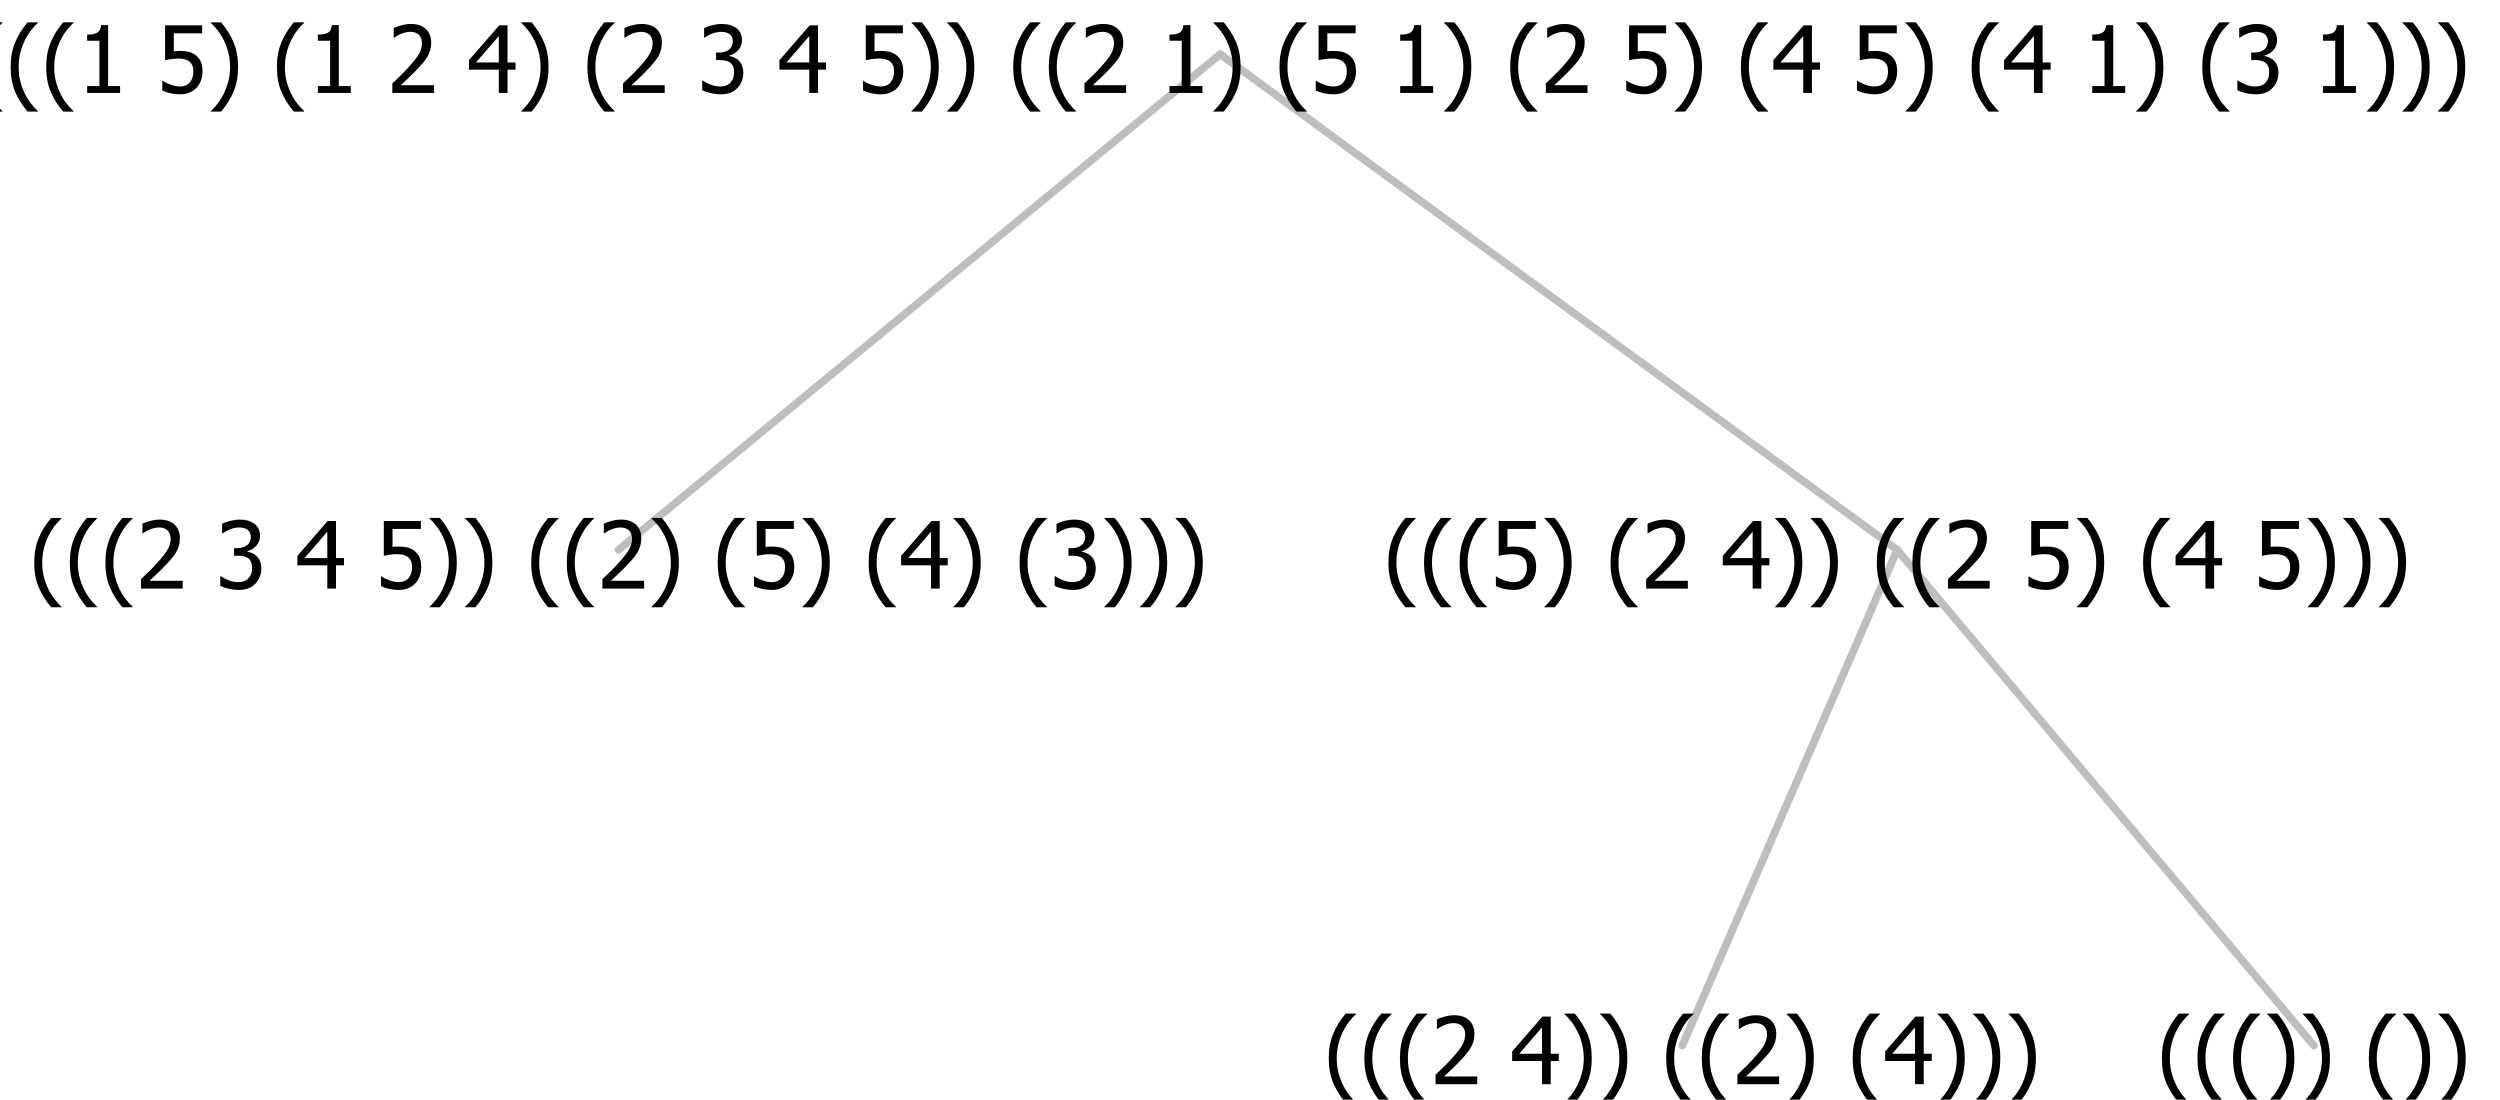<?xml version="1.0" encoding="UTF-8"?>
<svg xmlns="http://www.w3.org/2000/svg" xmlns:xlink="http://www.w3.org/1999/xlink" width="322.816" height="142" viewBox="0 0 322.816 142" version="1.1">
<defs>
<g>
<symbol overflow="visible" id="glyph0-0">
<path style="stroke:none;" d="M 1.5 0 L 1.5 -9 L 10.5 -9 L 10.5 0 Z M 2.25 -0.75 L 9.75 -0.75 L 9.75 -8.25 L 2.25 -8.25 Z "/>
</symbol>
<symbol overflow="visible" id="glyph0-1">
<path style="stroke:none;" d="M 4.16 2.414 L 2.82 2.414 C 2.133 1.605 1.598 0.75 1.215 -0.152 C 0.824 -1.055 0.633 -2.121 0.633 -3.352 C 0.633 -4.555 0.824 -5.613 1.211 -6.531 C 1.594 -7.445 2.129 -8.309 2.82 -9.117 L 4.16 -9.117 L 4.16 -9.059 C 3.844 -8.773 3.539 -8.441 3.254 -8.07 C 2.965 -7.695 2.699 -7.262 2.453 -6.766 C 2.215 -6.285 2.023 -5.758 1.883 -5.18 C 1.734 -4.602 1.664 -3.992 1.664 -3.352 C 1.664 -2.684 1.734 -2.07 1.879 -1.52 C 2.02 -0.961 2.211 -0.438 2.453 0.062 C 2.684 0.543 2.953 0.977 3.258 1.367 C 3.559 1.754 3.859 2.086 4.16 2.355 Z "/>
</symbol>
<symbol overflow="visible" id="glyph0-2">
<path style="stroke:none;" d="M 6.023 0 L 0.641 0 L 0.641 -1.227 C 1.023 -1.586 1.391 -1.938 1.734 -2.277 C 2.078 -2.609 2.414 -2.961 2.742 -3.328 C 3.406 -4.055 3.859 -4.637 4.102 -5.082 C 4.344 -5.52 4.465 -5.977 4.465 -6.445 C 4.465 -6.688 4.426 -6.898 4.348 -7.082 C 4.27 -7.266 4.164 -7.418 4.039 -7.539 C 3.898 -7.656 3.742 -7.746 3.562 -7.805 C 3.383 -7.859 3.184 -7.887 2.969 -7.891 C 2.762 -7.887 2.551 -7.859 2.34 -7.812 C 2.125 -7.758 1.922 -7.695 1.727 -7.617 C 1.562 -7.547 1.406 -7.465 1.254 -7.375 C 1.098 -7.277 0.973 -7.199 0.883 -7.137 L 0.82 -7.137 L 0.82 -8.379 C 1.062 -8.5 1.398 -8.617 1.828 -8.734 C 2.258 -8.848 2.668 -8.906 3.059 -8.906 C 3.871 -8.906 4.508 -8.688 4.969 -8.258 C 5.43 -7.82 5.66 -7.238 5.66 -6.504 C 5.66 -6.16 5.617 -5.844 5.539 -5.559 C 5.457 -5.266 5.348 -5 5.211 -4.758 C 5.062 -4.5 4.891 -4.246 4.688 -4 C 4.484 -3.746 4.27 -3.5 4.043 -3.266 C 3.676 -2.859 3.266 -2.445 2.816 -2.02 C 2.363 -1.586 2.004 -1.246 1.734 -1 L 6.023 -1 Z "/>
</symbol>
<symbol overflow="visible" id="glyph0-3">
<path style="stroke:none;" d=""/>
</symbol>
<symbol overflow="visible" id="glyph0-4">
<path style="stroke:none;" d="M 2.992 -7.891 C 2.781 -7.887 2.57 -7.863 2.363 -7.816 C 2.148 -7.766 1.941 -7.699 1.742 -7.617 C 1.551 -7.539 1.387 -7.457 1.25 -7.371 C 1.109 -7.285 0.988 -7.203 0.879 -7.133 L 0.809 -7.133 L 0.809 -8.367 C 1.059 -8.5 1.402 -8.621 1.84 -8.738 C 2.277 -8.848 2.691 -8.906 3.086 -8.906 C 3.48 -8.906 3.824 -8.863 4.121 -8.785 C 4.41 -8.699 4.68 -8.578 4.922 -8.414 C 5.18 -8.227 5.371 -8 5.504 -7.734 C 5.633 -7.469 5.699 -7.156 5.703 -6.805 C 5.699 -6.32 5.543 -5.898 5.227 -5.535 C 4.906 -5.172 4.527 -4.941 4.09 -4.844 L 4.09 -4.766 C 4.273 -4.727 4.469 -4.668 4.68 -4.582 C 4.887 -4.496 5.082 -4.367 5.262 -4.203 C 5.441 -4.031 5.586 -3.816 5.699 -3.551 C 5.812 -3.285 5.871 -2.965 5.871 -2.59 C 5.871 -2.195 5.801 -1.832 5.668 -1.504 C 5.531 -1.172 5.344 -0.879 5.098 -0.625 C 4.844 -0.355 4.535 -0.156 4.18 -0.023 C 3.816 0.109 3.41 0.176 2.953 0.18 C 2.516 0.176 2.082 0.125 1.652 0.023 C 1.223 -0.078 0.859 -0.203 0.57 -0.359 L 0.57 -1.594 L 0.648 -1.594 C 0.895 -1.414 1.227 -1.242 1.641 -1.078 C 2.055 -0.914 2.469 -0.832 2.883 -0.832 C 3.121 -0.832 3.359 -0.867 3.602 -0.945 C 3.84 -1.02 4.039 -1.145 4.203 -1.32 C 4.355 -1.488 4.477 -1.68 4.559 -1.887 C 4.637 -2.09 4.676 -2.352 4.68 -2.672 C 4.676 -2.988 4.629 -3.246 4.543 -3.453 C 4.449 -3.652 4.324 -3.812 4.16 -3.93 C 3.996 -4.047 3.801 -4.129 3.578 -4.176 C 3.352 -4.219 3.109 -4.242 2.848 -4.242 L 2.352 -4.242 L 2.352 -5.215 L 2.734 -5.215 C 3.262 -5.215 3.691 -5.34 4.02 -5.59 C 4.348 -5.84 4.512 -6.203 4.516 -6.68 C 4.512 -6.898 4.469 -7.086 4.387 -7.246 C 4.297 -7.402 4.188 -7.527 4.062 -7.625 C 3.906 -7.719 3.742 -7.789 3.566 -7.832 C 3.383 -7.867 3.191 -7.887 2.992 -7.891 Z "/>
</symbol>
<symbol overflow="visible" id="glyph0-5">
<path style="stroke:none;" d="M 6.25 -3 L 5.215 -3 L 5.215 0 L 4.09 0 L 4.09 -3 L 0.234 -3 L 0.234 -4.23 L 4.137 -8.727 L 5.215 -8.727 L 5.215 -3.938 L 6.25 -3.938 Z M 4.09 -3.938 L 4.09 -7.348 L 1.148 -3.938 Z "/>
</symbol>
<symbol overflow="visible" id="glyph0-6">
<path style="stroke:none;" d="M 5.922 -2.777 C 5.918 -2.355 5.852 -1.965 5.719 -1.605 C 5.586 -1.246 5.398 -0.934 5.156 -0.672 C 4.91 -0.402 4.602 -0.195 4.238 -0.047 C 3.871 0.102 3.465 0.176 3.012 0.18 C 2.59 0.176 2.176 0.129 1.777 0.043 C 1.371 -0.051 1.023 -0.168 0.727 -0.316 L 0.727 -1.555 L 0.809 -1.555 C 0.898 -1.484 1.027 -1.41 1.195 -1.328 C 1.359 -1.242 1.543 -1.164 1.75 -1.09 C 1.98 -1.008 2.191 -0.941 2.383 -0.898 C 2.574 -0.852 2.789 -0.832 3.031 -0.832 C 3.262 -0.832 3.492 -0.871 3.715 -0.957 C 3.934 -1.039 4.125 -1.176 4.289 -1.367 C 4.434 -1.535 4.543 -1.738 4.621 -1.969 C 4.695 -2.195 4.734 -2.465 4.734 -2.781 C 4.734 -3.09 4.691 -3.344 4.609 -3.543 C 4.523 -3.742 4.402 -3.906 4.242 -4.039 C 4.074 -4.18 3.867 -4.285 3.625 -4.348 C 3.379 -4.41 3.105 -4.441 2.805 -4.441 C 2.488 -4.441 2.172 -4.414 1.852 -4.367 C 1.531 -4.316 1.273 -4.273 1.086 -4.23 L 1.086 -8.727 L 5.871 -8.727 L 5.871 -7.699 L 2.215 -7.699 L 2.215 -5.379 C 2.355 -5.395 2.492 -5.406 2.629 -5.414 C 2.766 -5.422 2.891 -5.426 3.008 -5.426 C 3.445 -5.426 3.824 -5.387 4.137 -5.312 C 4.445 -5.238 4.742 -5.094 5.027 -4.883 C 5.316 -4.66 5.535 -4.387 5.691 -4.062 C 5.84 -3.73 5.918 -3.305 5.922 -2.777 Z "/>
</symbol>
<symbol overflow="visible" id="glyph0-7">
<path style="stroke:none;" d="M 3.961 -3.352 C 3.961 -2.141 3.766 -1.078 3.379 -0.168 C 2.992 0.746 2.457 1.605 1.773 2.414 L 0.434 2.414 L 0.434 2.355 C 0.73 2.086 1.031 1.754 1.34 1.363 C 1.641 0.969 1.906 0.535 2.141 0.062 C 2.375 -0.441 2.566 -0.969 2.715 -1.531 C 2.855 -2.09 2.93 -2.699 2.93 -3.352 C 2.93 -3.996 2.855 -4.605 2.711 -5.18 C 2.566 -5.75 2.375 -6.277 2.141 -6.766 C 1.898 -7.246 1.629 -7.684 1.328 -8.074 C 1.027 -8.461 0.73 -8.789 0.434 -9.059 L 0.434 -9.117 L 1.773 -9.117 C 2.453 -8.309 2.988 -7.449 3.379 -6.539 C 3.766 -5.625 3.961 -4.562 3.961 -3.352 Z "/>
</symbol>
<symbol overflow="visible" id="glyph0-8">
<path style="stroke:none;" d="M 5.578 0 L 1.324 0 L 1.324 -0.891 L 2.906 -0.891 L 2.906 -6.738 L 1.324 -6.738 L 1.324 -7.535 C 1.918 -7.535 2.355 -7.617 2.645 -7.789 C 2.926 -7.957 3.086 -8.281 3.125 -8.754 L 4.031 -8.754 L 4.031 -0.891 L 5.578 -0.891 Z "/>
</symbol>
</g>
</defs>
<g id="surface2404834">
<path style="fill:none;stroke-width:1;stroke-linecap:round;stroke-linejoin:round;stroke:rgb(74.51%,74.51%,74.51%);stroke-opacity:1;stroke-miterlimit:10;" d="M 157.555 7 L 244.984 71 "/>
<path style="fill:none;stroke-width:1;stroke-linecap:round;stroke-linejoin:round;stroke:rgb(74.51%,74.51%,74.51%);stroke-opacity:1;stroke-miterlimit:10;" d="M 157.555 7 L 79.867 71 "/>
<g style="fill:rgb(0%,0%,0%);fill-opacity:1;">
  <use xlink:href="#glyph0-1" x="3.789" y="76"/>
  <use xlink:href="#glyph0-1" x="8.383" y="76"/>
  <use xlink:href="#glyph0-1" x="12.977" y="76"/>
  <use xlink:href="#glyph0-2" x="17.57" y="76"/>
  <use xlink:href="#glyph0-3" x="24.121" y="76"/>
  <use xlink:href="#glyph0-4" x="27.871" y="76"/>
  <use xlink:href="#glyph0-3" x="34.422" y="76"/>
  <use xlink:href="#glyph0-5" x="38.172" y="76"/>
  <use xlink:href="#glyph0-3" x="44.723" y="76"/>
  <use xlink:href="#glyph0-6" x="48.473" y="76"/>
  <use xlink:href="#glyph0-7" x="55.023" y="76"/>
  <use xlink:href="#glyph0-7" x="59.617" y="76"/>
  <use xlink:href="#glyph0-3" x="64.211" y="76"/>
  <use xlink:href="#glyph0-1" x="67.961" y="76"/>
  <use xlink:href="#glyph0-1" x="72.555" y="76"/>
  <use xlink:href="#glyph0-2" x="77.148" y="76"/>
  <use xlink:href="#glyph0-7" x="83.699" y="76"/>
  <use xlink:href="#glyph0-3" x="88.293" y="76"/>
  <use xlink:href="#glyph0-1" x="92.043" y="76"/>
  <use xlink:href="#glyph0-6" x="96.637" y="76"/>
  <use xlink:href="#glyph0-7" x="103.188" y="76"/>
  <use xlink:href="#glyph0-3" x="107.781" y="76"/>
  <use xlink:href="#glyph0-1" x="111.531" y="76"/>
  <use xlink:href="#glyph0-5" x="116.125" y="76"/>
  <use xlink:href="#glyph0-7" x="122.676" y="76"/>
  <use xlink:href="#glyph0-3" x="127.27" y="76"/>
  <use xlink:href="#glyph0-1" x="131.02" y="76"/>
  <use xlink:href="#glyph0-4" x="135.613" y="76"/>
  <use xlink:href="#glyph0-7" x="142.164" y="76"/>
  <use xlink:href="#glyph0-7" x="146.758" y="76"/>
  <use xlink:href="#glyph0-7" x="151.352" y="76"/>
</g>
<path style="fill:none;stroke-width:1;stroke-linecap:round;stroke-linejoin:round;stroke:rgb(74.51%,74.51%,74.51%);stroke-opacity:1;stroke-miterlimit:10;" d="M 244.984 71 L 298.773 135 "/>
<path style="fill:none;stroke-width:1;stroke-linecap:round;stroke-linejoin:round;stroke:rgb(74.51%,74.51%,74.51%);stroke-opacity:1;stroke-miterlimit:10;" d="M 244.984 71 L 217.234 135 "/>
<g style="fill:rgb(0%,0%,0%);fill-opacity:1;">
  <use xlink:href="#glyph0-1" x="170.945" y="140"/>
  <use xlink:href="#glyph0-1" x="175.539" y="140"/>
  <use xlink:href="#glyph0-1" x="180.133" y="140"/>
  <use xlink:href="#glyph0-2" x="184.727" y="140"/>
  <use xlink:href="#glyph0-3" x="191.277" y="140"/>
  <use xlink:href="#glyph0-5" x="195.027" y="140"/>
  <use xlink:href="#glyph0-7" x="201.578" y="140"/>
  <use xlink:href="#glyph0-7" x="206.172" y="140"/>
  <use xlink:href="#glyph0-3" x="210.766" y="140"/>
  <use xlink:href="#glyph0-1" x="214.516" y="140"/>
  <use xlink:href="#glyph0-1" x="219.109" y="140"/>
  <use xlink:href="#glyph0-2" x="223.703" y="140"/>
  <use xlink:href="#glyph0-7" x="230.254" y="140"/>
  <use xlink:href="#glyph0-3" x="234.848" y="140"/>
  <use xlink:href="#glyph0-1" x="238.598" y="140"/>
  <use xlink:href="#glyph0-5" x="243.191" y="140"/>
  <use xlink:href="#glyph0-7" x="249.742" y="140"/>
  <use xlink:href="#glyph0-7" x="254.336" y="140"/>
  <use xlink:href="#glyph0-7" x="258.93" y="140"/>
</g>
<g style="fill:rgb(0%,0%,0%);fill-opacity:1;">
  <use xlink:href="#glyph0-1" x="278.523" y="140"/>
  <use xlink:href="#glyph0-1" x="283.117" y="140"/>
  <use xlink:href="#glyph0-1" x="287.711" y="140"/>
  <use xlink:href="#glyph0-7" x="292.305" y="140"/>
  <use xlink:href="#glyph0-7" x="296.898" y="140"/>
  <use xlink:href="#glyph0-3" x="301.492" y="140"/>
  <use xlink:href="#glyph0-1" x="305.242" y="140"/>
  <use xlink:href="#glyph0-7" x="309.836" y="140"/>
  <use xlink:href="#glyph0-7" x="314.43" y="140"/>
</g>
<g style="fill:rgb(0%,0%,0%);fill-opacity:1;">
  <use xlink:href="#glyph0-1" x="178.652" y="76"/>
  <use xlink:href="#glyph0-1" x="183.246" y="76"/>
  <use xlink:href="#glyph0-1" x="187.84" y="76"/>
  <use xlink:href="#glyph0-6" x="192.434" y="76"/>
  <use xlink:href="#glyph0-7" x="198.984" y="76"/>
  <use xlink:href="#glyph0-3" x="203.578" y="76"/>
  <use xlink:href="#glyph0-1" x="207.328" y="76"/>
  <use xlink:href="#glyph0-2" x="211.922" y="76"/>
  <use xlink:href="#glyph0-3" x="218.473" y="76"/>
  <use xlink:href="#glyph0-5" x="222.223" y="76"/>
  <use xlink:href="#glyph0-7" x="228.773" y="76"/>
  <use xlink:href="#glyph0-7" x="233.367" y="76"/>
  <use xlink:href="#glyph0-3" x="237.961" y="76"/>
  <use xlink:href="#glyph0-1" x="241.711" y="76"/>
  <use xlink:href="#glyph0-1" x="246.305" y="76"/>
  <use xlink:href="#glyph0-2" x="250.898" y="76"/>
  <use xlink:href="#glyph0-3" x="257.449" y="76"/>
  <use xlink:href="#glyph0-6" x="261.199" y="76"/>
  <use xlink:href="#glyph0-7" x="267.75" y="76"/>
  <use xlink:href="#glyph0-3" x="272.344" y="76"/>
  <use xlink:href="#glyph0-1" x="276.094" y="76"/>
  <use xlink:href="#glyph0-5" x="280.688" y="76"/>
  <use xlink:href="#glyph0-3" x="287.238" y="76"/>
  <use xlink:href="#glyph0-6" x="290.988" y="76"/>
  <use xlink:href="#glyph0-7" x="297.539" y="76"/>
  <use xlink:href="#glyph0-7" x="302.133" y="76"/>
  <use xlink:href="#glyph0-7" x="306.727" y="76"/>
</g>
<g style="fill:rgb(0%,0%,0%);fill-opacity:1;">
  <use xlink:href="#glyph0-1" x="-3.852" y="12"/>
  <use xlink:href="#glyph0-1" x="0.742" y="12"/>
  <use xlink:href="#glyph0-1" x="5.336" y="12"/>
  <use xlink:href="#glyph0-8" x="9.93" y="12"/>
  <use xlink:href="#glyph0-3" x="16.48" y="12"/>
  <use xlink:href="#glyph0-6" x="20.23" y="12"/>
  <use xlink:href="#glyph0-7" x="26.781" y="12"/>
  <use xlink:href="#glyph0-3" x="31.375" y="12"/>
  <use xlink:href="#glyph0-1" x="35.125" y="12"/>
  <use xlink:href="#glyph0-8" x="39.719" y="12"/>
  <use xlink:href="#glyph0-3" x="46.27" y="12"/>
  <use xlink:href="#glyph0-2" x="50.02" y="12"/>
  <use xlink:href="#glyph0-3" x="56.57" y="12"/>
  <use xlink:href="#glyph0-5" x="60.32" y="12"/>
  <use xlink:href="#glyph0-7" x="66.871" y="12"/>
  <use xlink:href="#glyph0-3" x="71.465" y="12"/>
  <use xlink:href="#glyph0-1" x="75.215" y="12"/>
  <use xlink:href="#glyph0-2" x="79.809" y="12"/>
  <use xlink:href="#glyph0-3" x="86.359" y="12"/>
  <use xlink:href="#glyph0-4" x="90.109" y="12"/>
  <use xlink:href="#glyph0-3" x="96.66" y="12"/>
  <use xlink:href="#glyph0-5" x="100.41" y="12"/>
  <use xlink:href="#glyph0-3" x="106.961" y="12"/>
  <use xlink:href="#glyph0-6" x="110.711" y="12"/>
  <use xlink:href="#glyph0-7" x="117.262" y="12"/>
  <use xlink:href="#glyph0-7" x="121.855" y="12"/>
  <use xlink:href="#glyph0-3" x="126.449" y="12"/>
  <use xlink:href="#glyph0-1" x="130.199" y="12"/>
  <use xlink:href="#glyph0-1" x="134.793" y="12"/>
  <use xlink:href="#glyph0-2" x="139.387" y="12"/>
  <use xlink:href="#glyph0-3" x="145.938" y="12"/>
  <use xlink:href="#glyph0-8" x="149.688" y="12"/>
  <use xlink:href="#glyph0-7" x="156.238" y="12"/>
  <use xlink:href="#glyph0-3" x="160.832" y="12"/>
  <use xlink:href="#glyph0-1" x="164.582" y="12"/>
  <use xlink:href="#glyph0-6" x="169.176" y="12"/>
  <use xlink:href="#glyph0-3" x="175.727" y="12"/>
  <use xlink:href="#glyph0-8" x="179.477" y="12"/>
  <use xlink:href="#glyph0-7" x="186.027" y="12"/>
  <use xlink:href="#glyph0-3" x="190.621" y="12"/>
  <use xlink:href="#glyph0-1" x="194.371" y="12"/>
  <use xlink:href="#glyph0-2" x="198.965" y="12"/>
  <use xlink:href="#glyph0-3" x="205.516" y="12"/>
  <use xlink:href="#glyph0-6" x="209.266" y="12"/>
  <use xlink:href="#glyph0-7" x="215.816" y="12"/>
  <use xlink:href="#glyph0-3" x="220.41" y="12"/>
  <use xlink:href="#glyph0-1" x="224.16" y="12"/>
  <use xlink:href="#glyph0-5" x="228.754" y="12"/>
  <use xlink:href="#glyph0-3" x="235.305" y="12"/>
  <use xlink:href="#glyph0-6" x="239.055" y="12"/>
  <use xlink:href="#glyph0-7" x="245.605" y="12"/>
  <use xlink:href="#glyph0-3" x="250.199" y="12"/>
  <use xlink:href="#glyph0-1" x="253.949" y="12"/>
  <use xlink:href="#glyph0-5" x="258.543" y="12"/>
  <use xlink:href="#glyph0-3" x="265.094" y="12"/>
  <use xlink:href="#glyph0-8" x="268.844" y="12"/>
  <use xlink:href="#glyph0-7" x="275.395" y="12"/>
  <use xlink:href="#glyph0-3" x="279.988" y="12"/>
  <use xlink:href="#glyph0-1" x="283.738" y="12"/>
  <use xlink:href="#glyph0-4" x="288.332" y="12"/>
  <use xlink:href="#glyph0-3" x="294.883" y="12"/>
  <use xlink:href="#glyph0-8" x="298.633" y="12"/>
  <use xlink:href="#glyph0-7" x="305.184" y="12"/>
  <use xlink:href="#glyph0-7" x="309.777" y="12"/>
  <use xlink:href="#glyph0-7" x="314.371" y="12"/>
</g>
</g>
</svg>
